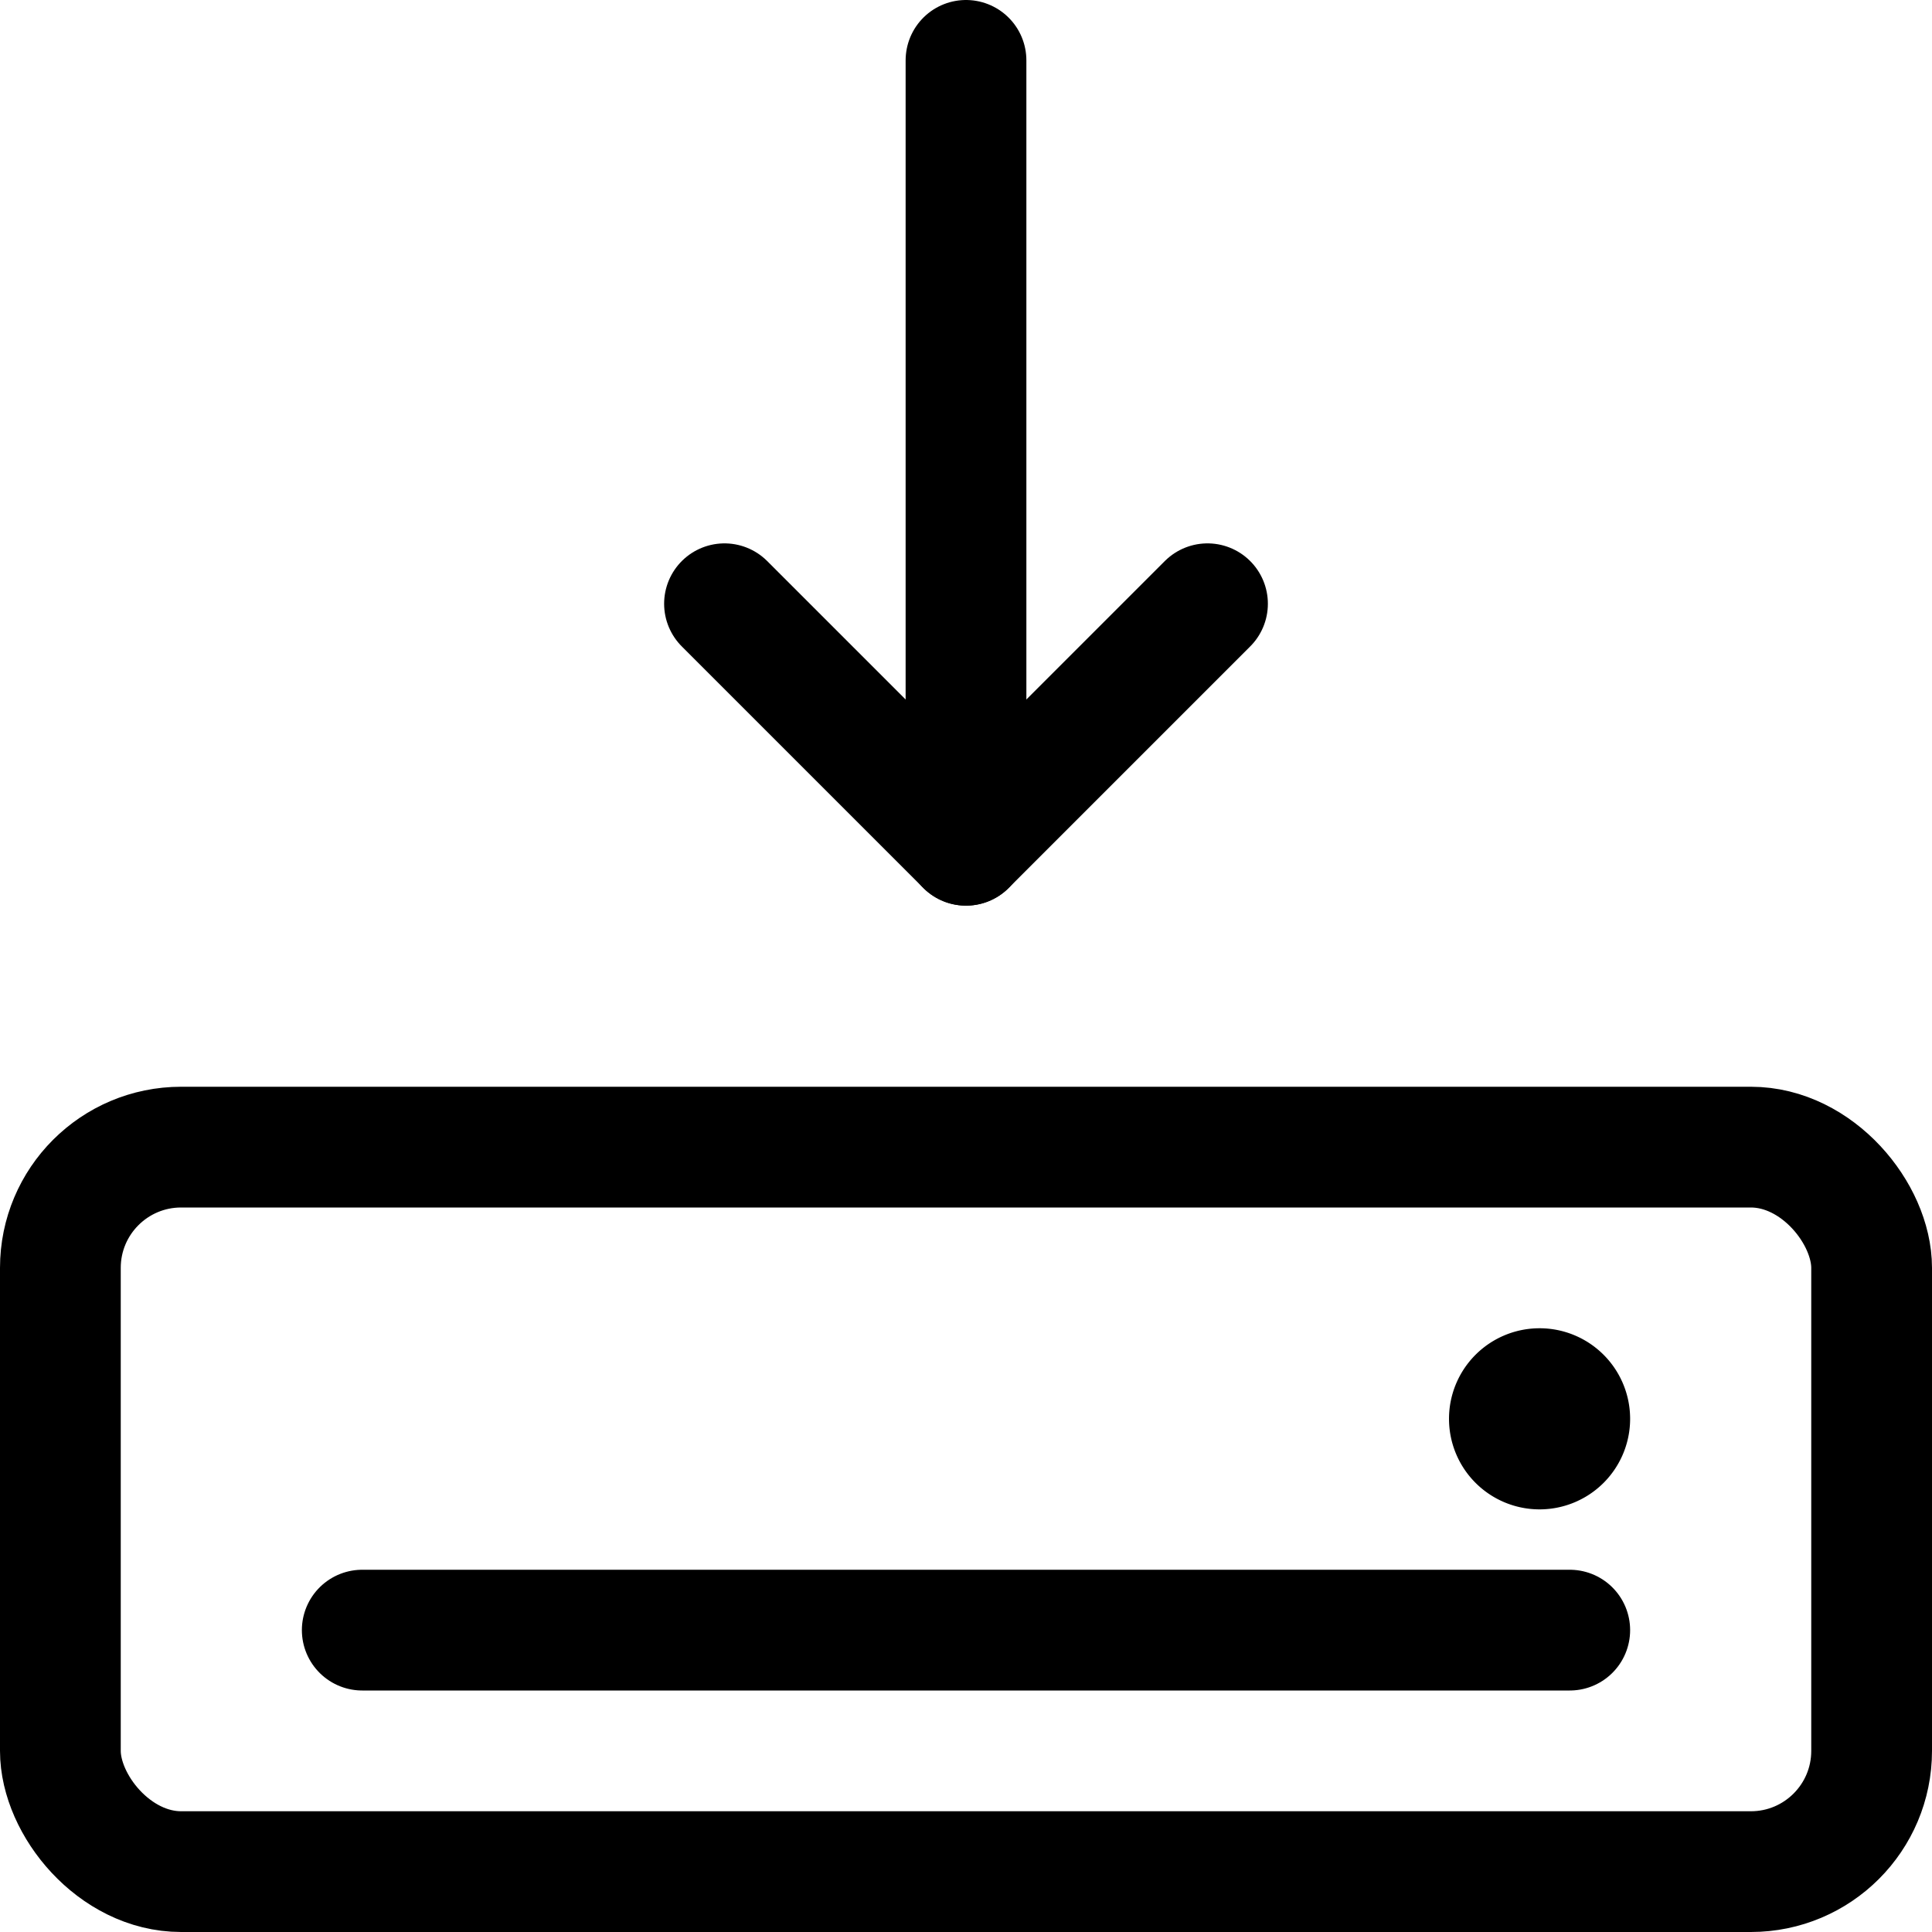 <svg xmlns="http://www.w3.org/2000/svg" viewBox="0 0 24 24"><defs><style>.a{fill:none;stroke:#000;stroke-linecap:round;stroke-linejoin:round;stroke-width:1.5px;}</style></defs><title>harddrive-download-1</title><polyline class="a" points="9 7.5 12 10.5 15 7.5"/><line class="a" x1="12" y1="10.5" x2="12" y2="0.75"/><line class="a" x1="19.5" y1="20.25" x2="4.5" y2="20.25"/><path class="a" d="M19.125,17.25a.375.375,0,1,0,.375.375.375.375,0,0,0-.375-.375h0"/><rect class="a" x="0.75" y="14.25" width="22.5" height="9" rx="1.5" ry="1.5"/></svg>